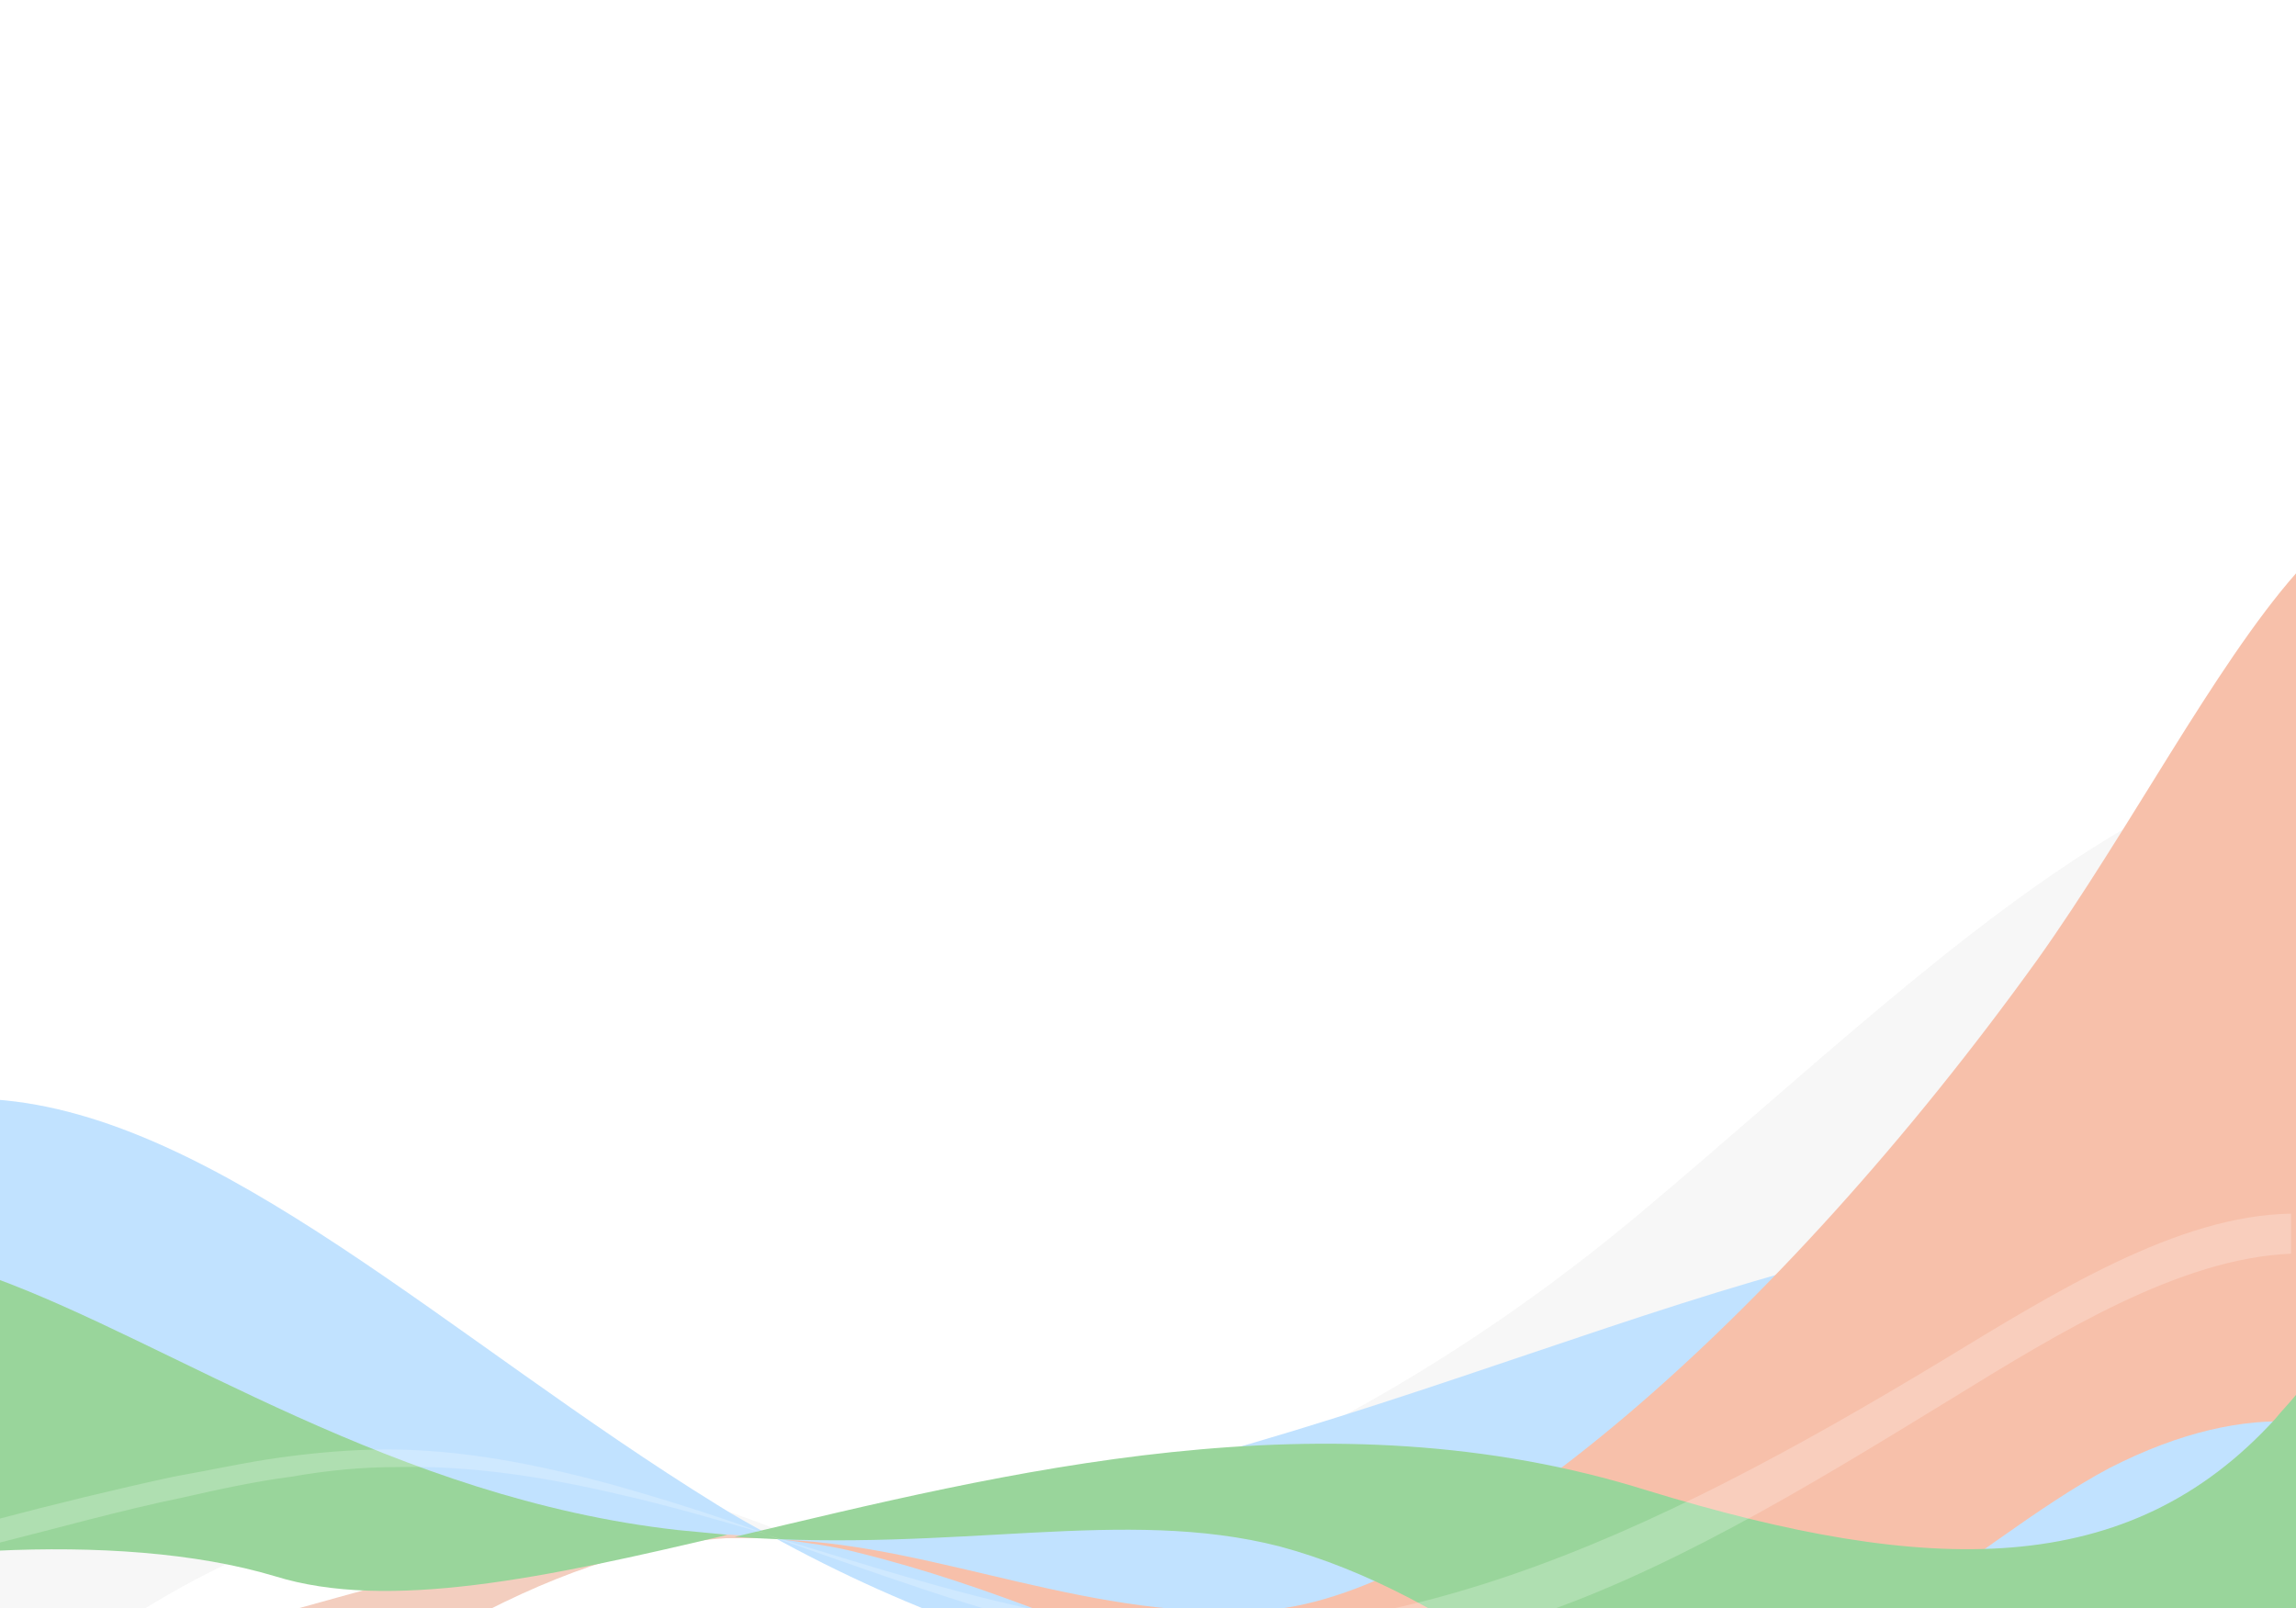<svg width="925" height="648" viewBox="0 0 925 648" fill="none" xmlns="http://www.w3.org/2000/svg">
<rect width="925" height="648" fill="white"/>
<g opacity="0.4">
<path d="M660.323 489.195C727.116 433.282 791.34 371.584 856.207 333.665C879.328 320.811 901.164 315.027 923 317.598V542.538C915.293 545.752 907.586 549.608 899.237 554.107C798.405 611.948 689.224 708.351 576.19 708.994C493.983 709.637 413.703 658.864 327 622.874C335.991 624.159 344.983 625.445 353.332 626.087C413.06 631.872 538.94 590.74 660.323 489.195Z" fill="#EAEAEA"/>
<path d="M-2 613.496C57.117 598.764 131.014 575.705 224.83 591.078C260.172 596.842 294.229 608.372 327 621.823C269.168 613.496 193.986 596.202 127.801 616.058C77.68 630.79 32.057 664.098 -2 691V613.496Z" fill="#EAEAEA"/>
<path d="M923 516.943V665.991C866.455 650.573 794.488 646.075 707.101 668.561C559.312 707.75 423.733 681.41 310 618.45C509.835 605.601 679.471 504.737 813.123 494.458C853.604 491.888 890.23 500.24 923 516.943Z" fill="#65B7FF"/>
<path d="M-2 443C87.877 449.426 181.605 540.037 288.815 606.228C295.877 610.727 302.938 614.583 310 618.438C299.728 619.081 288.815 619.724 277.901 619.724C146.938 621.652 57.704 612.655 -2 618.438V443Z" fill="#65B7FF"/>
<path d="M510.649 648.67C588.38 642.244 715.576 533.007 820.93 386.502C857.547 335.096 892.237 268.269 925 231V572.847C903.801 571.562 878.747 576.702 849.839 591.481C793.949 621.039 718.146 698.148 630.779 707.144C544.696 716.14 452.832 651.883 345.551 625.537C335.915 622.967 325.636 621.682 316 620.397C378.956 622.967 440.627 653.81 510.649 648.67Z" fill="#EC622B"/>
<path d="M-5 670.397C16.837 669.756 39.317 667.192 61.797 662.706C138.87 646.682 223.65 609.507 311 619.762C304.577 619.762 298.797 619.762 292.374 619.762C221.081 624.248 145.293 672.961 61.797 742.184C39.959 760.131 17.48 772.95 -4.358 780V670.397H-5Z" fill="#E1845F"/>
<path d="M663.772 600.557C777.378 635.259 857.607 636.544 916.656 571.639C919.223 568.426 922.433 565.213 925 562V828.688C873.011 858.248 808.828 846.038 742.718 783.062C654.787 697.593 584.827 641.685 515.508 623.049C452.608 606.983 386.499 625.619 296 619.193C404.47 593.488 534.763 560.072 663.772 600.557Z" fill="#009704"/>
<path d="M-2 515C69.826 541.331 158.967 603.626 273.12 616.471C280.174 617.113 286.587 617.755 293 618.398C219.891 635.738 156.402 649.224 110.87 635.095C78.804 625.462 38.402 622.893 -2 624.82V515Z" fill="#009704"/>
<path opacity="0.22" d="M782.345 548.251C827.946 520.557 877.4 489.644 923 489V505.101C878.042 507.033 829.872 536.658 784.914 564.351C727.111 599.773 669.95 634.551 611.504 653.227C554.985 671.26 495.255 672.548 434.241 658.38C393.136 648.719 351.389 633.263 309 618.45C350.105 630.686 390.567 644.211 431.029 651.295C551.132 674.48 666.096 618.45 782.345 548.251Z" fill="white"/>
<path opacity="0.22" d="M-2 612.339C22.417 605.898 46.192 600.102 69.967 594.949C84.746 592.373 98.882 589.153 113.019 587.22C127.155 585.288 141.291 584 156.07 584C185.628 584 215.828 589.797 246.671 598.17C267.233 603.966 287.795 610.407 309 618.136C289.081 612.339 269.161 606.542 249.242 602.034C219.041 594.949 189.483 590.441 160.568 591.085C145.789 591.085 132.295 592.373 117.517 594.949C102.738 596.881 87.959 600.102 73.822 603.322C48.762 608.475 23.703 615.559 -2 622V612.339Z" fill="white"/>
</g>
</svg>
